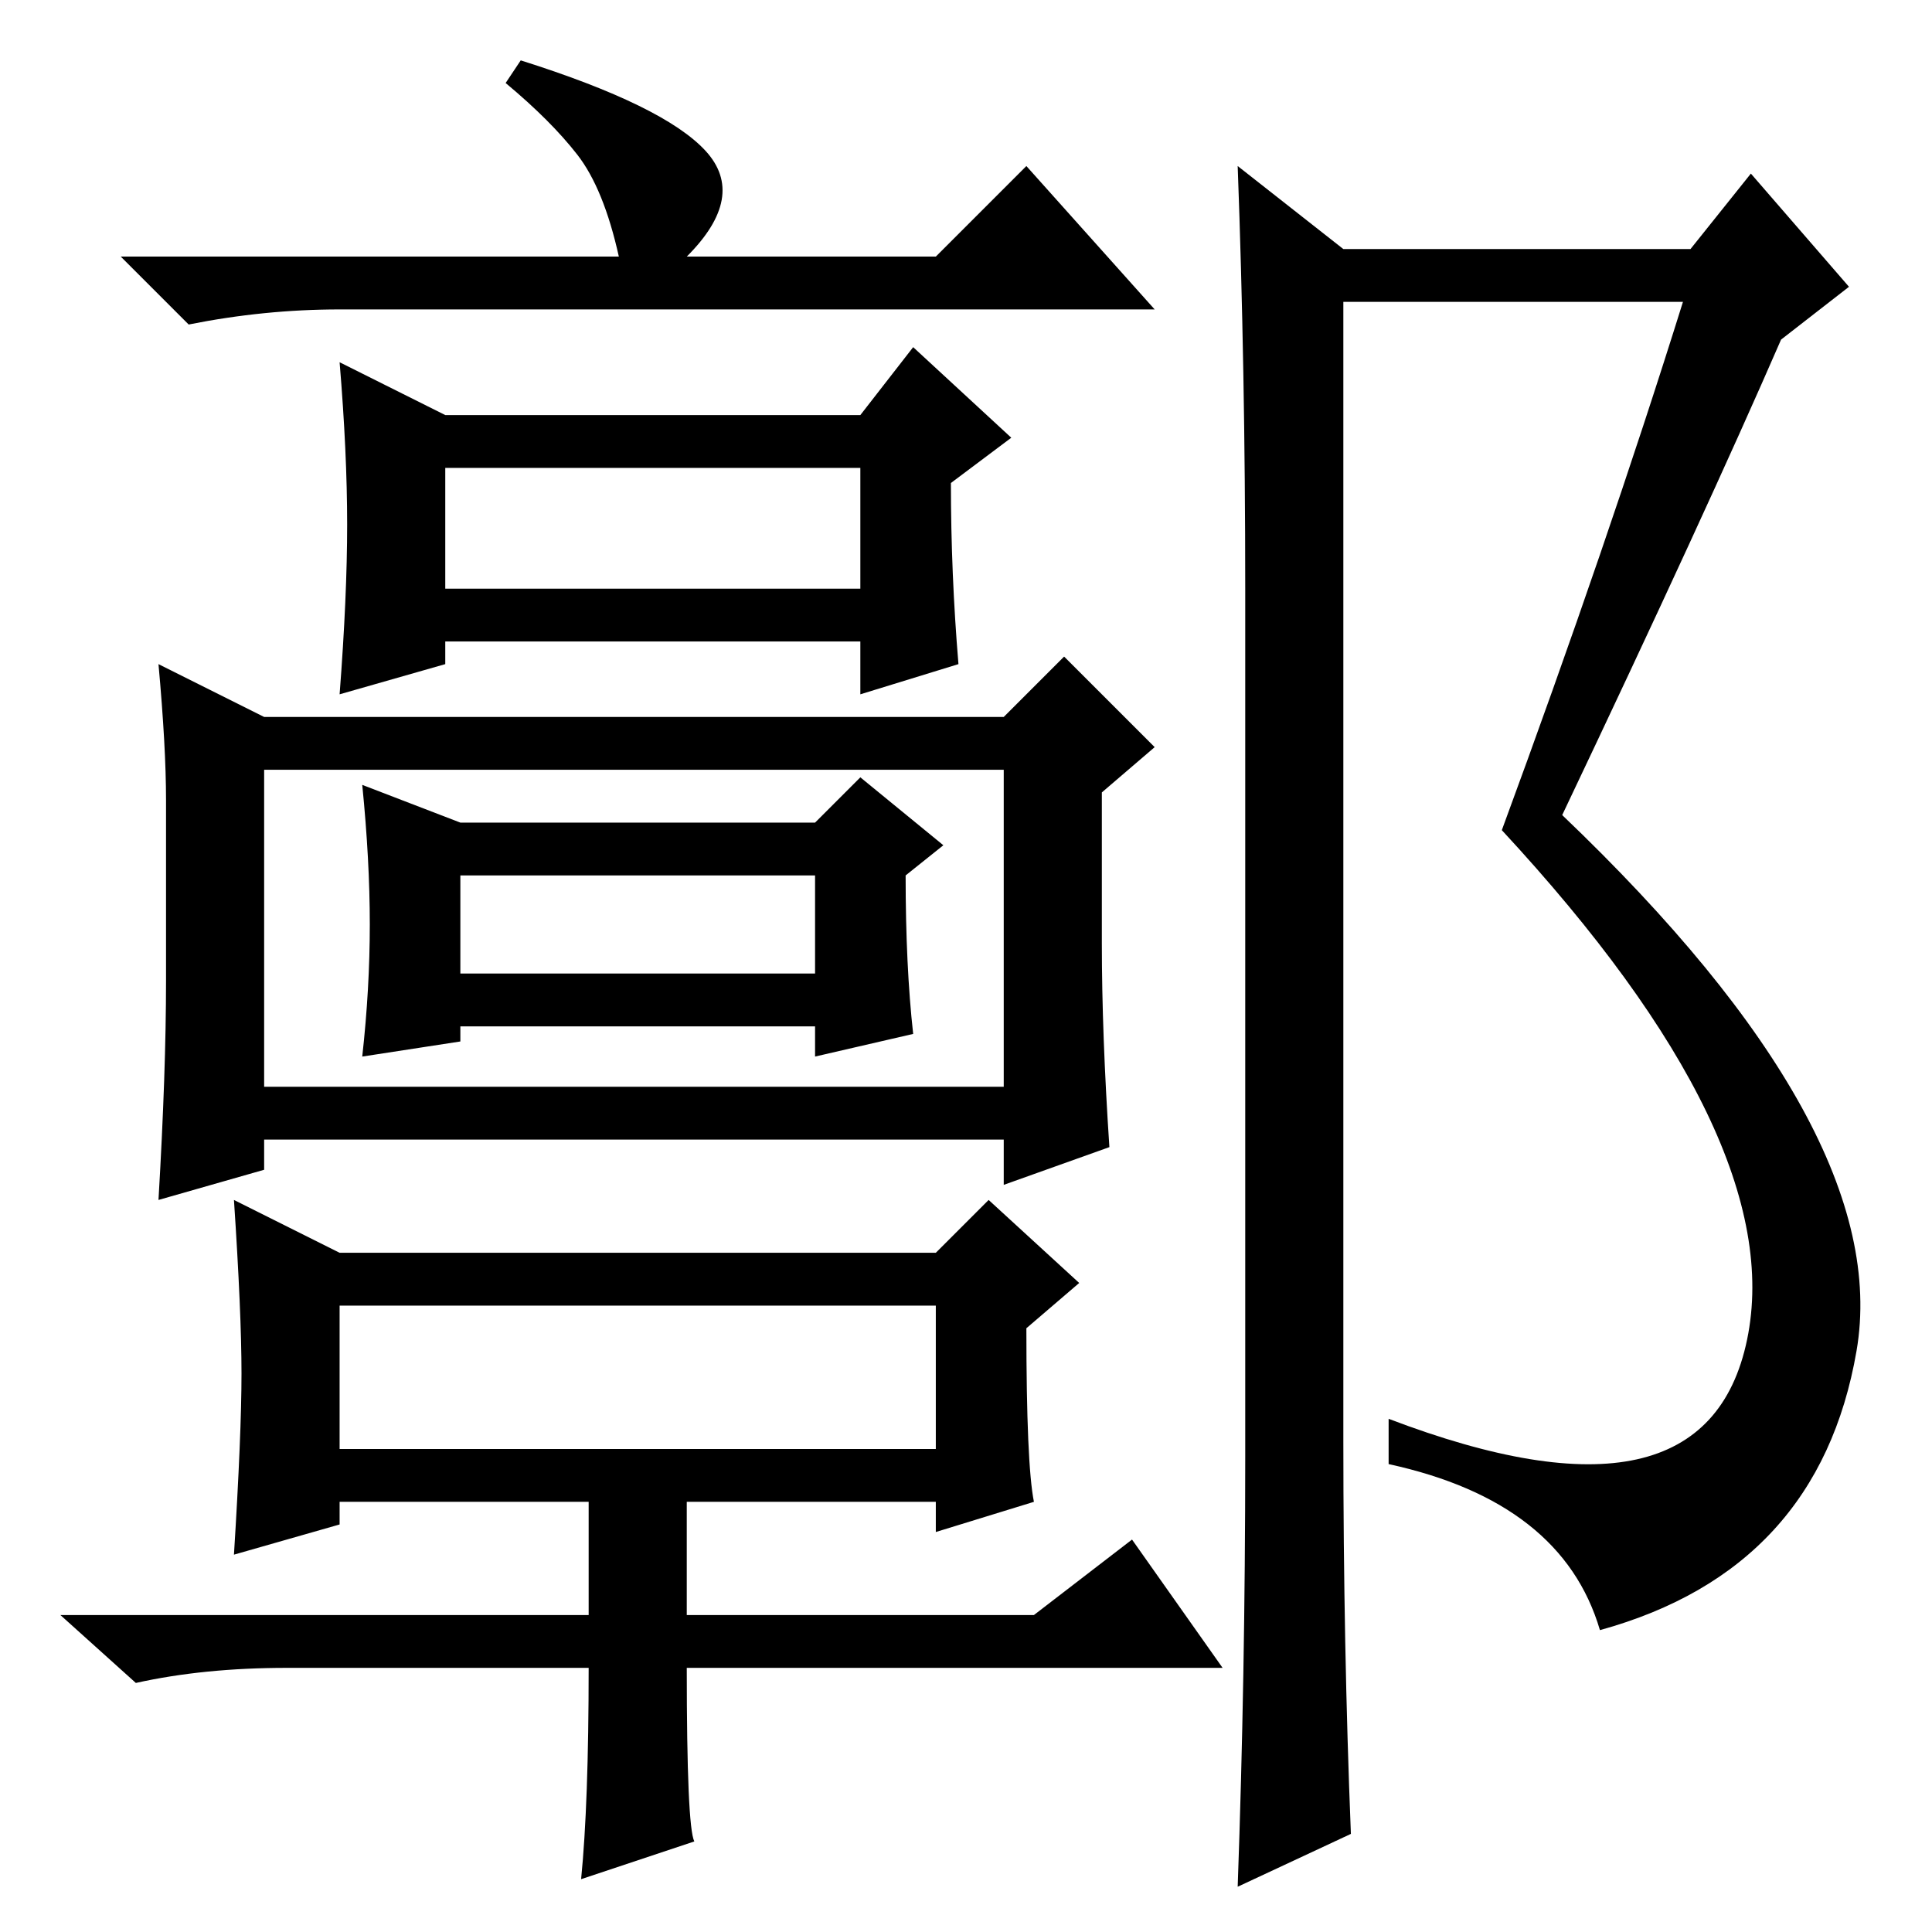 <?xml version="1.0" standalone="no"?>
<!DOCTYPE svg PUBLIC "-//W3C//DTD SVG 1.1//EN" "http://www.w3.org/Graphics/SVG/1.1/DTD/svg11.dtd" >
<svg xmlns="http://www.w3.org/2000/svg" xmlns:xlink="http://www.w3.org/1999/xlink" version="1.1" viewBox="0 -36 256 256">
  <g transform="matrix(1 0 0 -1 0 220)">
   <path fill="currentColor"
d="M82 222q-2 9 -5.5 13.5t-9.5 9.5l2 3q19 -6 24.5 -12t-2.5 -14h33l12 12l17 -19h-108q-10 0 -20 -2l-9 9h66zM59 201h55l7 9l13 -12l-8 -6q0 -12 1 -24l-13 -4v7h-55v-3l-14 -4q1 13 1 22.5t-1 21.5zM59 178h55v16h-55v-16zM35 154v-42h98v42h-98zM146 131q0 -12 1 -27
l-14 -5v6h-98v-4l-14 -4q1 17 1 29v24q0 7 -1 18l14 -7h98l8 8l12 -12l-7 -6v-20zM61 147h47l6 6l11 -9l-5 -4q0 -12 1 -21l-13 -3v4h-47v-2l-13 -2q1 9 1 17.5t-1 18.5zM61 127h47v13h-47v-13zM32 74q0 8 -1 23l14 -7h79l7 7l12 -11l-7 -6q0 -18 1 -23l-13 -4v4h-33v-15h46
l13 10l12 -17h-71q0 -21 1 -23l-15 -5q1 10 1 28h-40q-11 0 -20 -2l-10 9h70v15h-33v-3l-14 -4q1 16 1 24zM45 64h79v19h-79v-19zM165 63v115q0 29 -1 56l14 -11h46l8 10l13 -15l-9 -7q-10 -23 -29 -63q44 -42 39 -71t-34 -37q-5 17 -28 22v6q42 -16 47.5 10.5t-32.5 67.5
q14 38 24 70h-45v-151q0 -27 1 -52l-15 -7q1 28 1 57z" />
  </g>

</svg>
